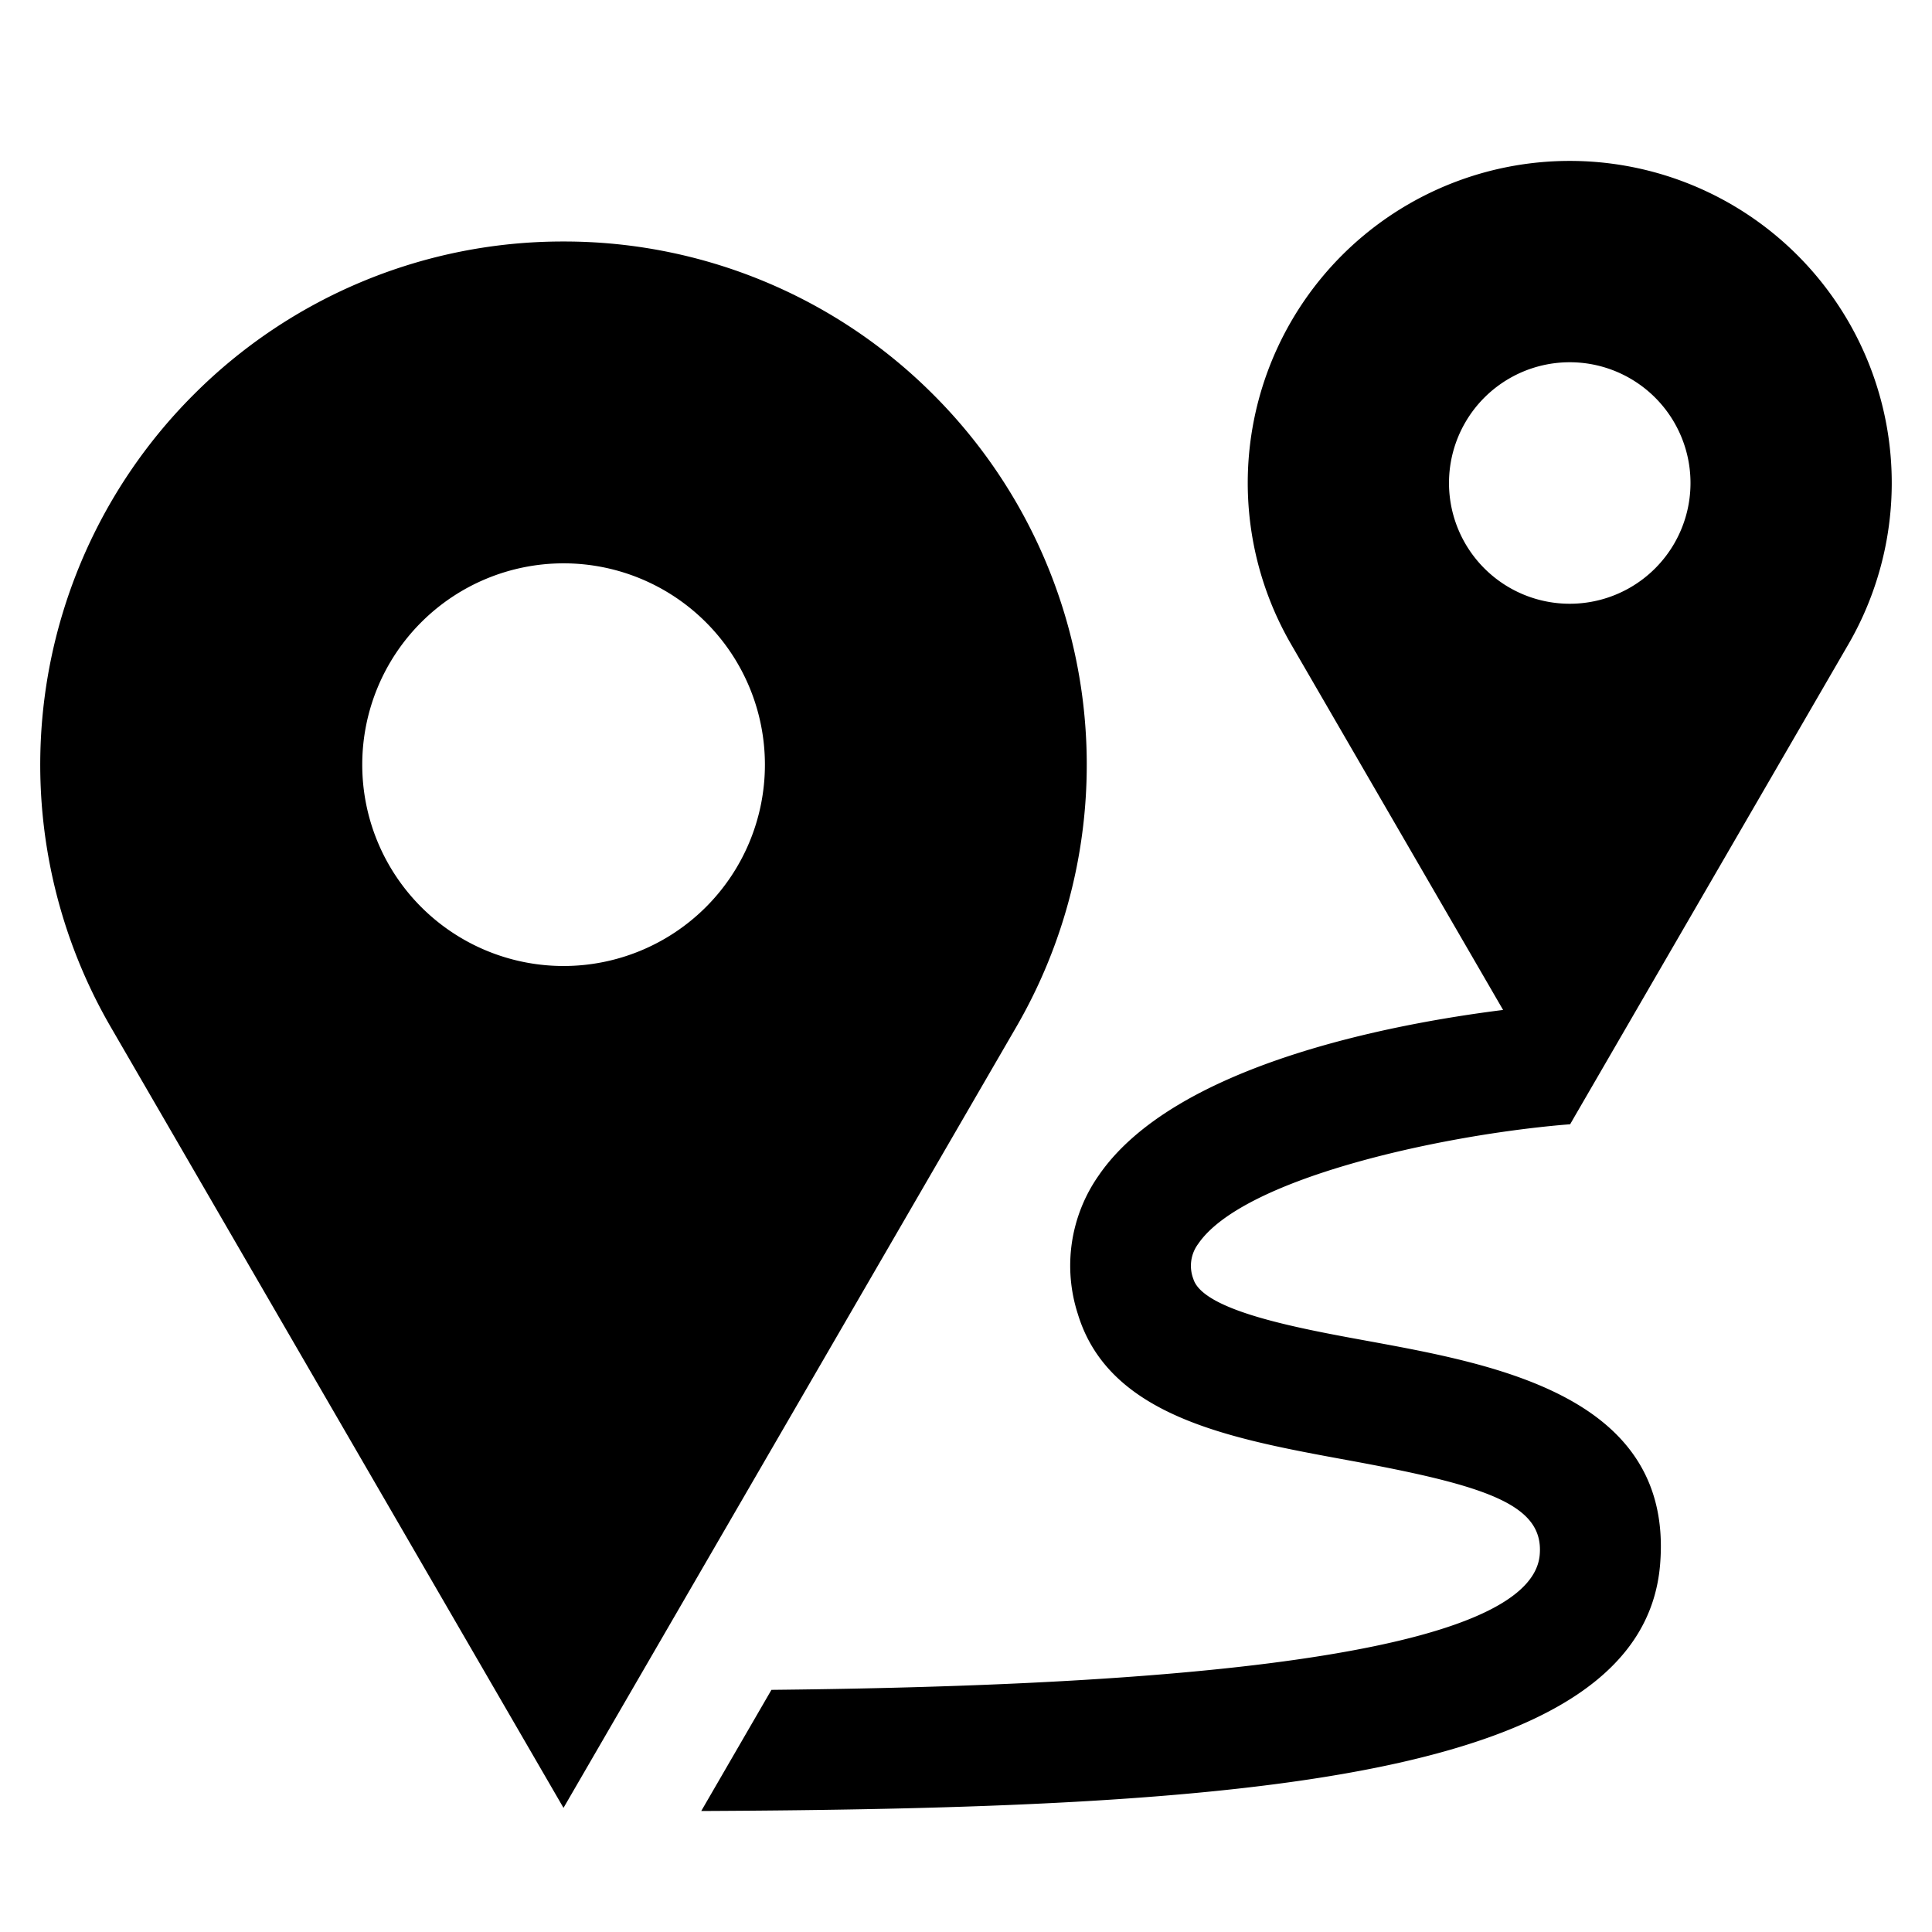 <svg width="24" height="24" xmlns="http://www.w3.org/2000/svg"><path d="M18 6a1.5 1.5 0 113 0 1.5 1.5 0 01-3 0m1.418 7.973l.087-.007.05-.087 3.405-5.873a4 4 0 10-6.92 0l2.632 4.54c-1.4.176-4.087.686-5.025 2.058a1.95 1.95 0 00-.258 1.718c.386 1.273 1.888 1.548 3.343 1.815 1.732.317 2.448.551 2.395 1.176-.117 1.402-5.689 1.639-9.544 1.679l-.872 1.505c6.69-.031 11.686-.382 11.911-3.059.175-2.083-2.019-2.484-3.62-2.778-.868-.158-2.057-.376-2.178-.773a.456.456 0 01.061-.436c.547-.801 2.94-1.338 4.533-1.478M7 12a2.5 2.5 0 11.002-5.002A2.5 2.5 0 017 12m4.596-7.096A6.475 6.475 0 007 3a6.475 6.475 0 00-4.596 1.904 6.498 6.498 0 00-1.027 7.856L7 22.458l5.623-9.698a6.498 6.498 0 00-1.027-7.856" fill-rule="evenodd"/></svg>